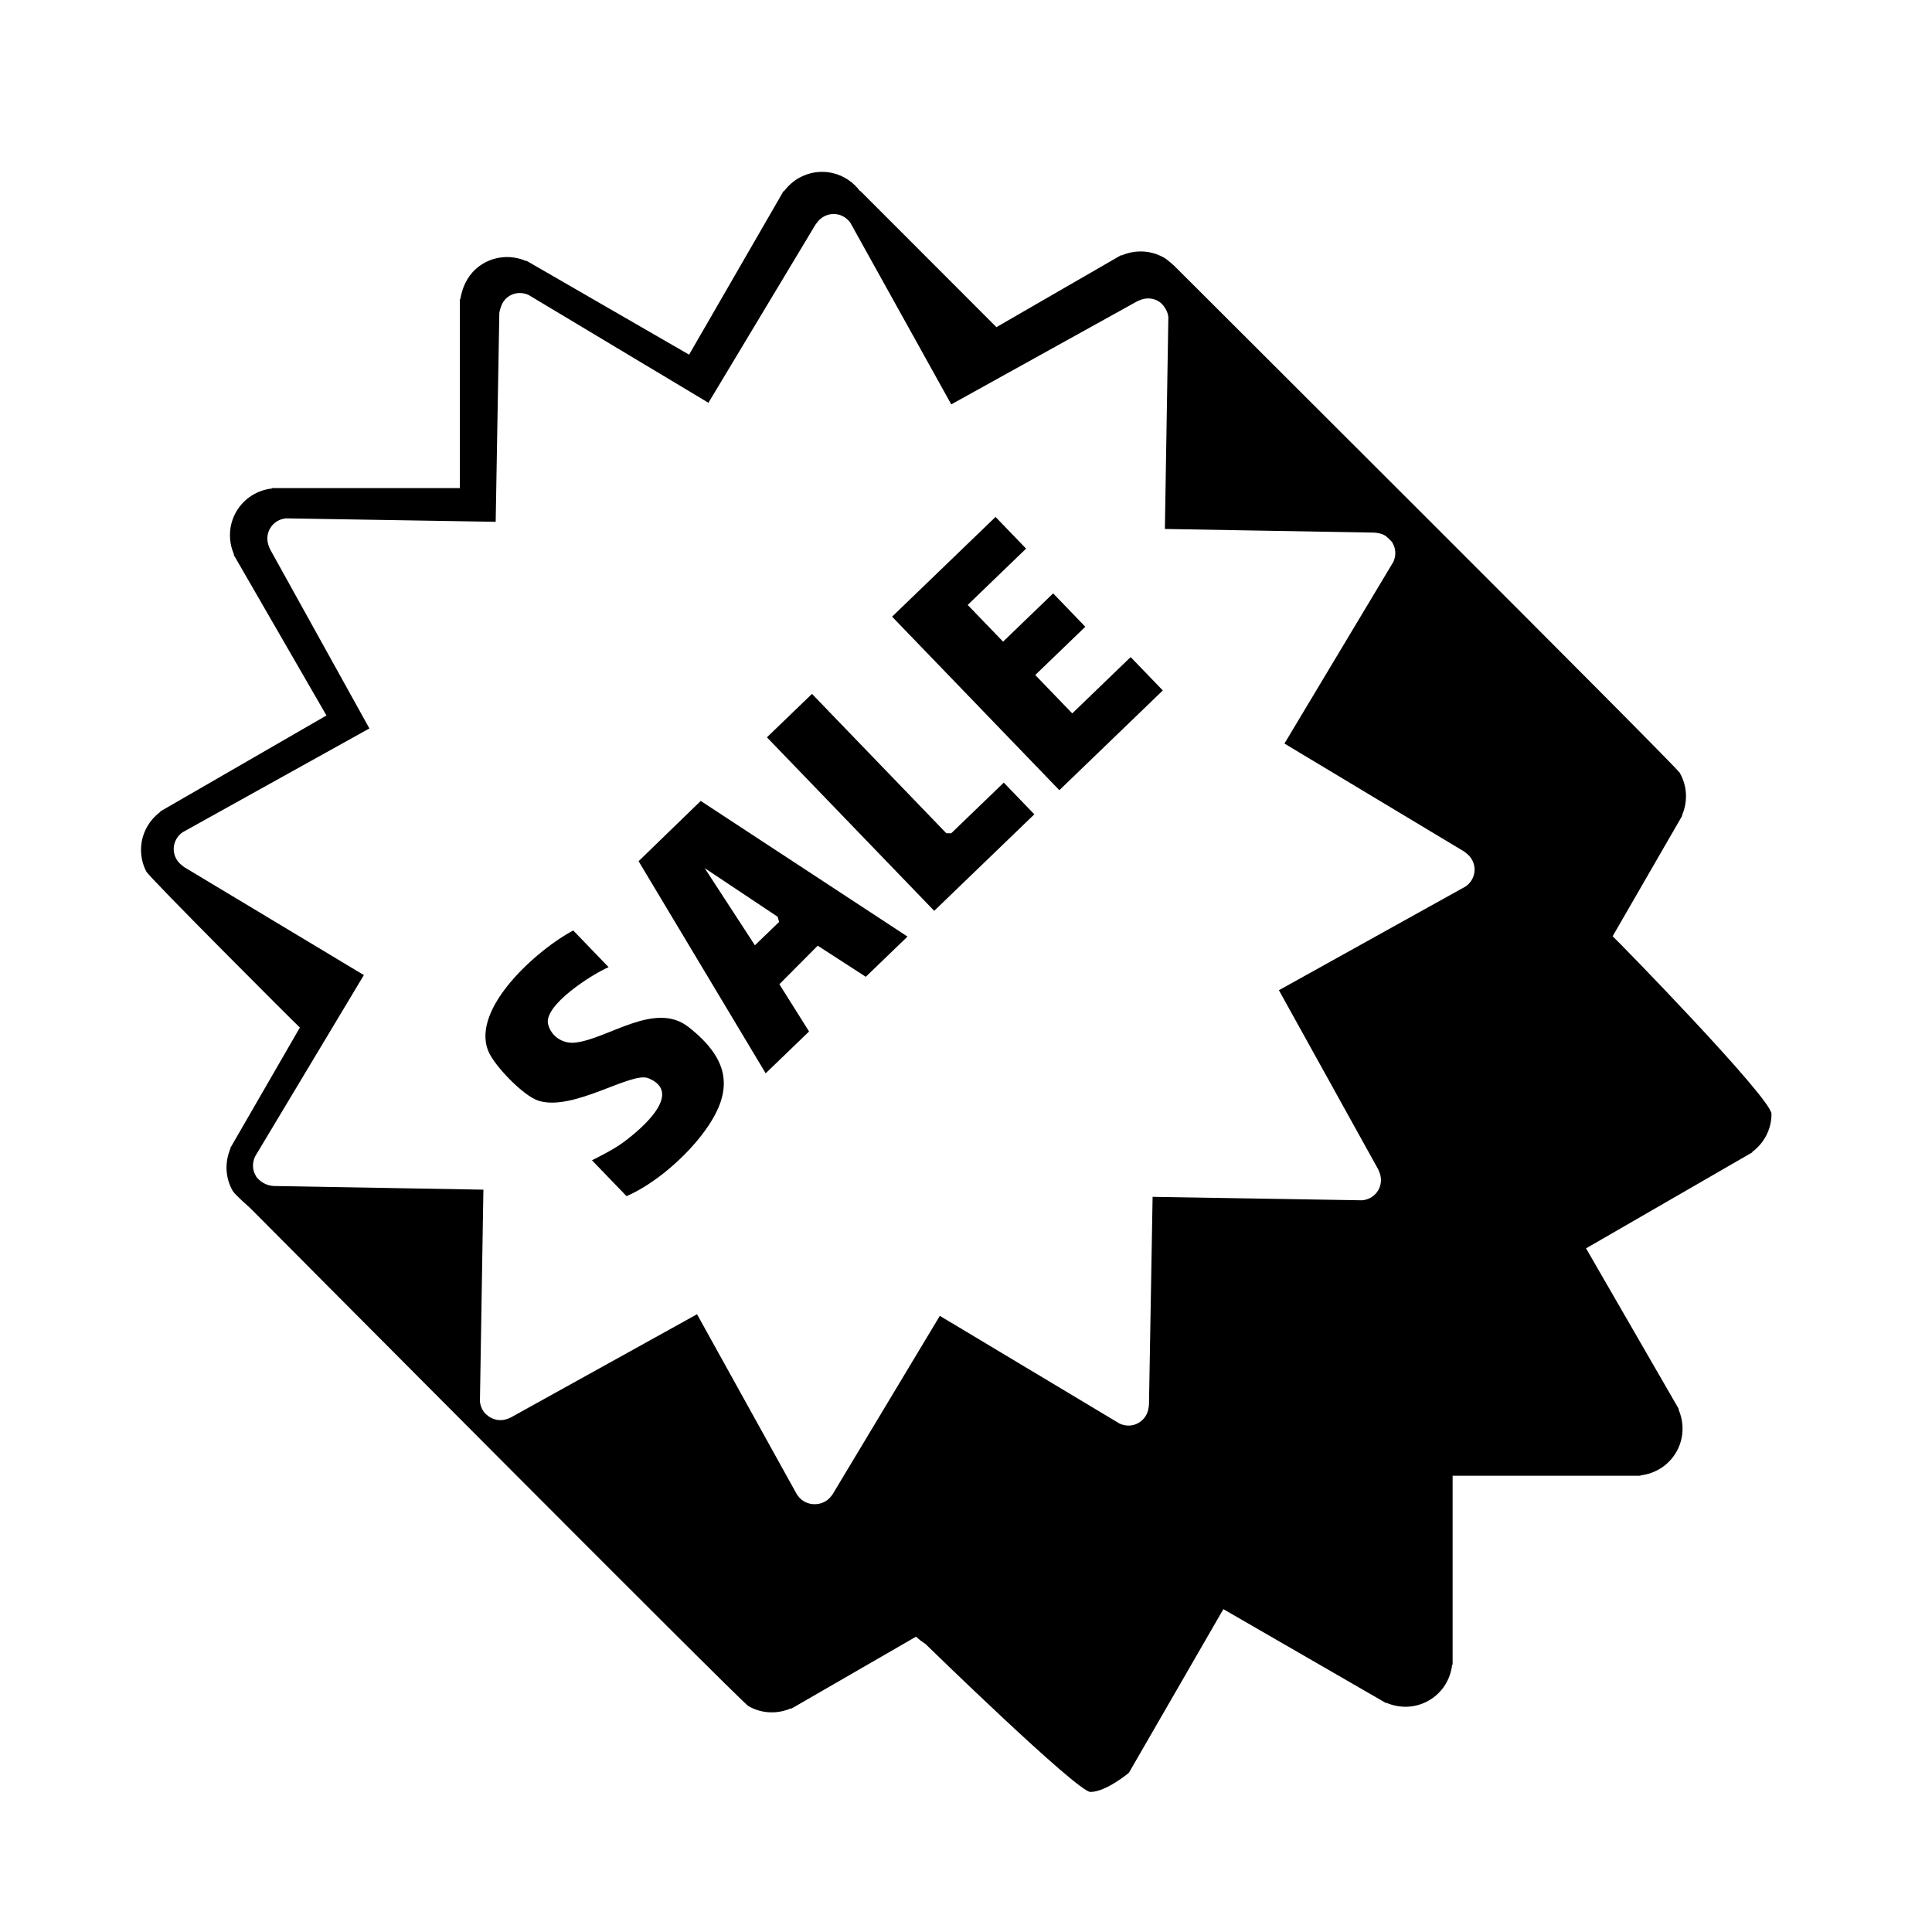 <?xml version="1.0" encoding="UTF-8"?>
<svg id="a" data-name="Layer 1" xmlns="http://www.w3.org/2000/svg" width="400" height="400" viewBox="0 0 400 400">
  <path d="M366.768,230.629c0-3.242-32.035-36.071-32.891-36.787l14.421-24.979-.066-.039c1.202-2.758,1.154-6.021-.465-8.825-.895-1.546-104.085-104.374-104.652-104.962-.028-.029-1.331-1.235-2.099-1.678-2.108-1.218-4.472-1.549-6.688-1.126-.738.14-1.46.366-2.151.668l-.048-.084-25.831,14.915c-.567-.557-28.154-28.182-28.154-28.182l-.07.041c-1.34-1.814-3.278-3.162-5.529-3.724-.751-.186-1.535-.286-2.346-.286s-1.597.1-2.349.288c-.564.14-1.109.33-1.627.564-1.56.703-2.902,1.805-3.906,3.169l-.088-.052-19.559,33.877-33.679-19.446-.04.07c-2.07-.902-4.422-1.1-6.651-.459-.744.214-1.473.52-2.174.924-2.315,1.335-3.806,3.488-4.466,5.875-.141.51-.293,1.02-.353,1.546h-.098v39.119h-38.89v.077c-2.99.336-5.791,2.011-7.41,4.815-.81,1.403-1.227,2.922-1.29,4.434s.225,3.019.828,4.397l-.064.041-.02.011,19.226,33.301-34.427,19.879.041.07c-.605.446-1.158.96-1.647,1.529-1.468,1.707-2.363,3.916-2.363,6.346,0,1.621.399,3.146,1.1,4.488.662,1.265,31.115,31.735,31.791,32.299l-14.421,24.979.066.036c-.601,1.38-.889,2.886-.825,4.397.064,1.51.48,3.028,1.29,4.429.004.007.009.011.013.016.442.759,3.597,3.518,3.597,3.52.004.006,101.591,102.21,103.137,103.105,2.811,1.623,6.08,1.668,8.84.458l.047.084,25.831-14.915c.568.557,1.191,1.043,1.878,1.448,0,0,31.486,30.703,34.222,30.703,3.242,0,7.967-3.969,7.967-3.969l19.559-33.877,33.682,19.446.04-.07c2.759,1.201,6.021,1.154,8.825-.465,2.811-1.621,4.486-4.427,4.82-7.423h.098v-39.113h38.894v-.077c2.99-.336,5.79-2.011,7.41-4.815,1.62-2.808,1.668-6.073.462-8.833l.084-.047-19.225-33.301,34.427-19.879-.041-.07c2.419-1.788,4.01-4.638,4.01-7.879ZM303.476,183.513l-38.692,21.501,20.569,37.11.213.508c.537,1.287.446,2.691-.251,3.847-.693,1.156-1.89,1.895-3.278,2.03l-43.403-.718-.751,43.054-.074.577c-.179,1.381-.958,2.55-2.146,3.208-1.175.658-2.578.693-3.848.117l-37.234-22.317-22.184,36.926-.347.452c-1.687,2.211-5.23,2.155-6.853-.119l-.204-.277-20.681-37.311-38.563,21.376-.505.211c-1.291.539-2.697.443-3.97-.368l-.721-.574c-.676-.7-1.097-1.616-1.188-2.579l.718-43.861-43.418-.757-.554-.073c-.54-.07-1.103-.275-1.672-.615-.295-.175-.586-.401-.846-.654l-.204-.195c-.18-.195-.313-.368-.322-.368l-.329-.641c-.223-.497-.343-1.025-.356-1.572-.017-.658.124-1.332.407-1.957l22.545-37.597-37.168-22.331-.497-.381c-.532-.406-.97-.929-1.267-1.524-.301-.598-.447-1.246-.435-1.928.023-1.348.689-2.586,1.825-3.397l38.688-21.501-20.566-37.1-.216-.522c-.259-.623-.376-1.299-.337-1.959.04-.674.237-1.306.587-1.885.694-1.16,1.89-1.899,3.273-2.03l43.405.714.754-43.239.068-.361c.036-.191.101-.375.203-.718.234-.787.76-1.868,1.944-2.525,1.176-.651,2.581-.698,3.855-.115l37.225,22.314,22.157-36.876.381-.501c.616-.806,1.483-1.376,2.459-1.602.641-.145,1.355-.132,2.001.036.947.254,1.797.854,2.392,1.688l20.885,37.588,38.538-21.366.535-.221c1.286-.539,2.686-.45,3.845.248.23.139.44.299.671.523l.158.174c.258.285.474.583.644.895.319.582.504,1.145.555,1.678l-.718,43.864,43.407.756.581.074c.591.074,1.17.276,1.69.591l.593.507c.187.163.36.346.426.419.163.195.35.386.31.296l.35.724.039.043c.443,1.076.413,2.293-.097,3.406l-22.547,37.612,37.178,22.337.479.367c1.11.85,1.734,2.111,1.711,3.463-.023,1.349-.687,2.587-1.822,3.398Z"/>
  <path d="M158.524,222.219l-26.312-43.917,12.866-12.476,42.811,28.082-8.637,8.327-9.952-6.442-7.939,7.982,6.144,9.784-8.982,8.66ZM156.296,195.708l5.009-4.829-.303-1.078-15.107-10.066,10.4,15.973Z"/>
  <polygon points="206.114 107.025 212.442 113.588 200.35 125.246 207.676 132.845 218.041 122.853 224.701 129.762 214.337 139.754 221.996 147.699 234.088 136.041 240.748 142.95 219.328 163.6 184.695 127.675 206.114 107.025"/>
  <path d="M118.683,192.647l7.326,7.599c-3.435,1.451-13.513,7.891-12.529,11.819.64,2.559,3.107,4.091,5.625,3.796,6.925-.81,16.535-8.686,23.475-3.207,8.684,6.857,9.519,13.334,2.921,22.053-3.835,5.067-9.977,10.407-15.78,12.947l-7.16-7.427c2.205-1.12,4.708-2.386,6.689-3.862,3.352-2.498,12.428-10.087,4.99-13.131-3.554-1.454-15.659,6.997-22.82,4.634-3.126-1.032-9.097-7.238-10.328-10.26-3.655-8.971,10.51-21.267,17.593-24.962Z"/>
  <polygon points="168.112 143.662 195.919 172.506 196.936 172.524 207.819 162.033 214.146 168.596 193.418 188.58 158.784 152.655 168.112 143.662"/>
</svg>